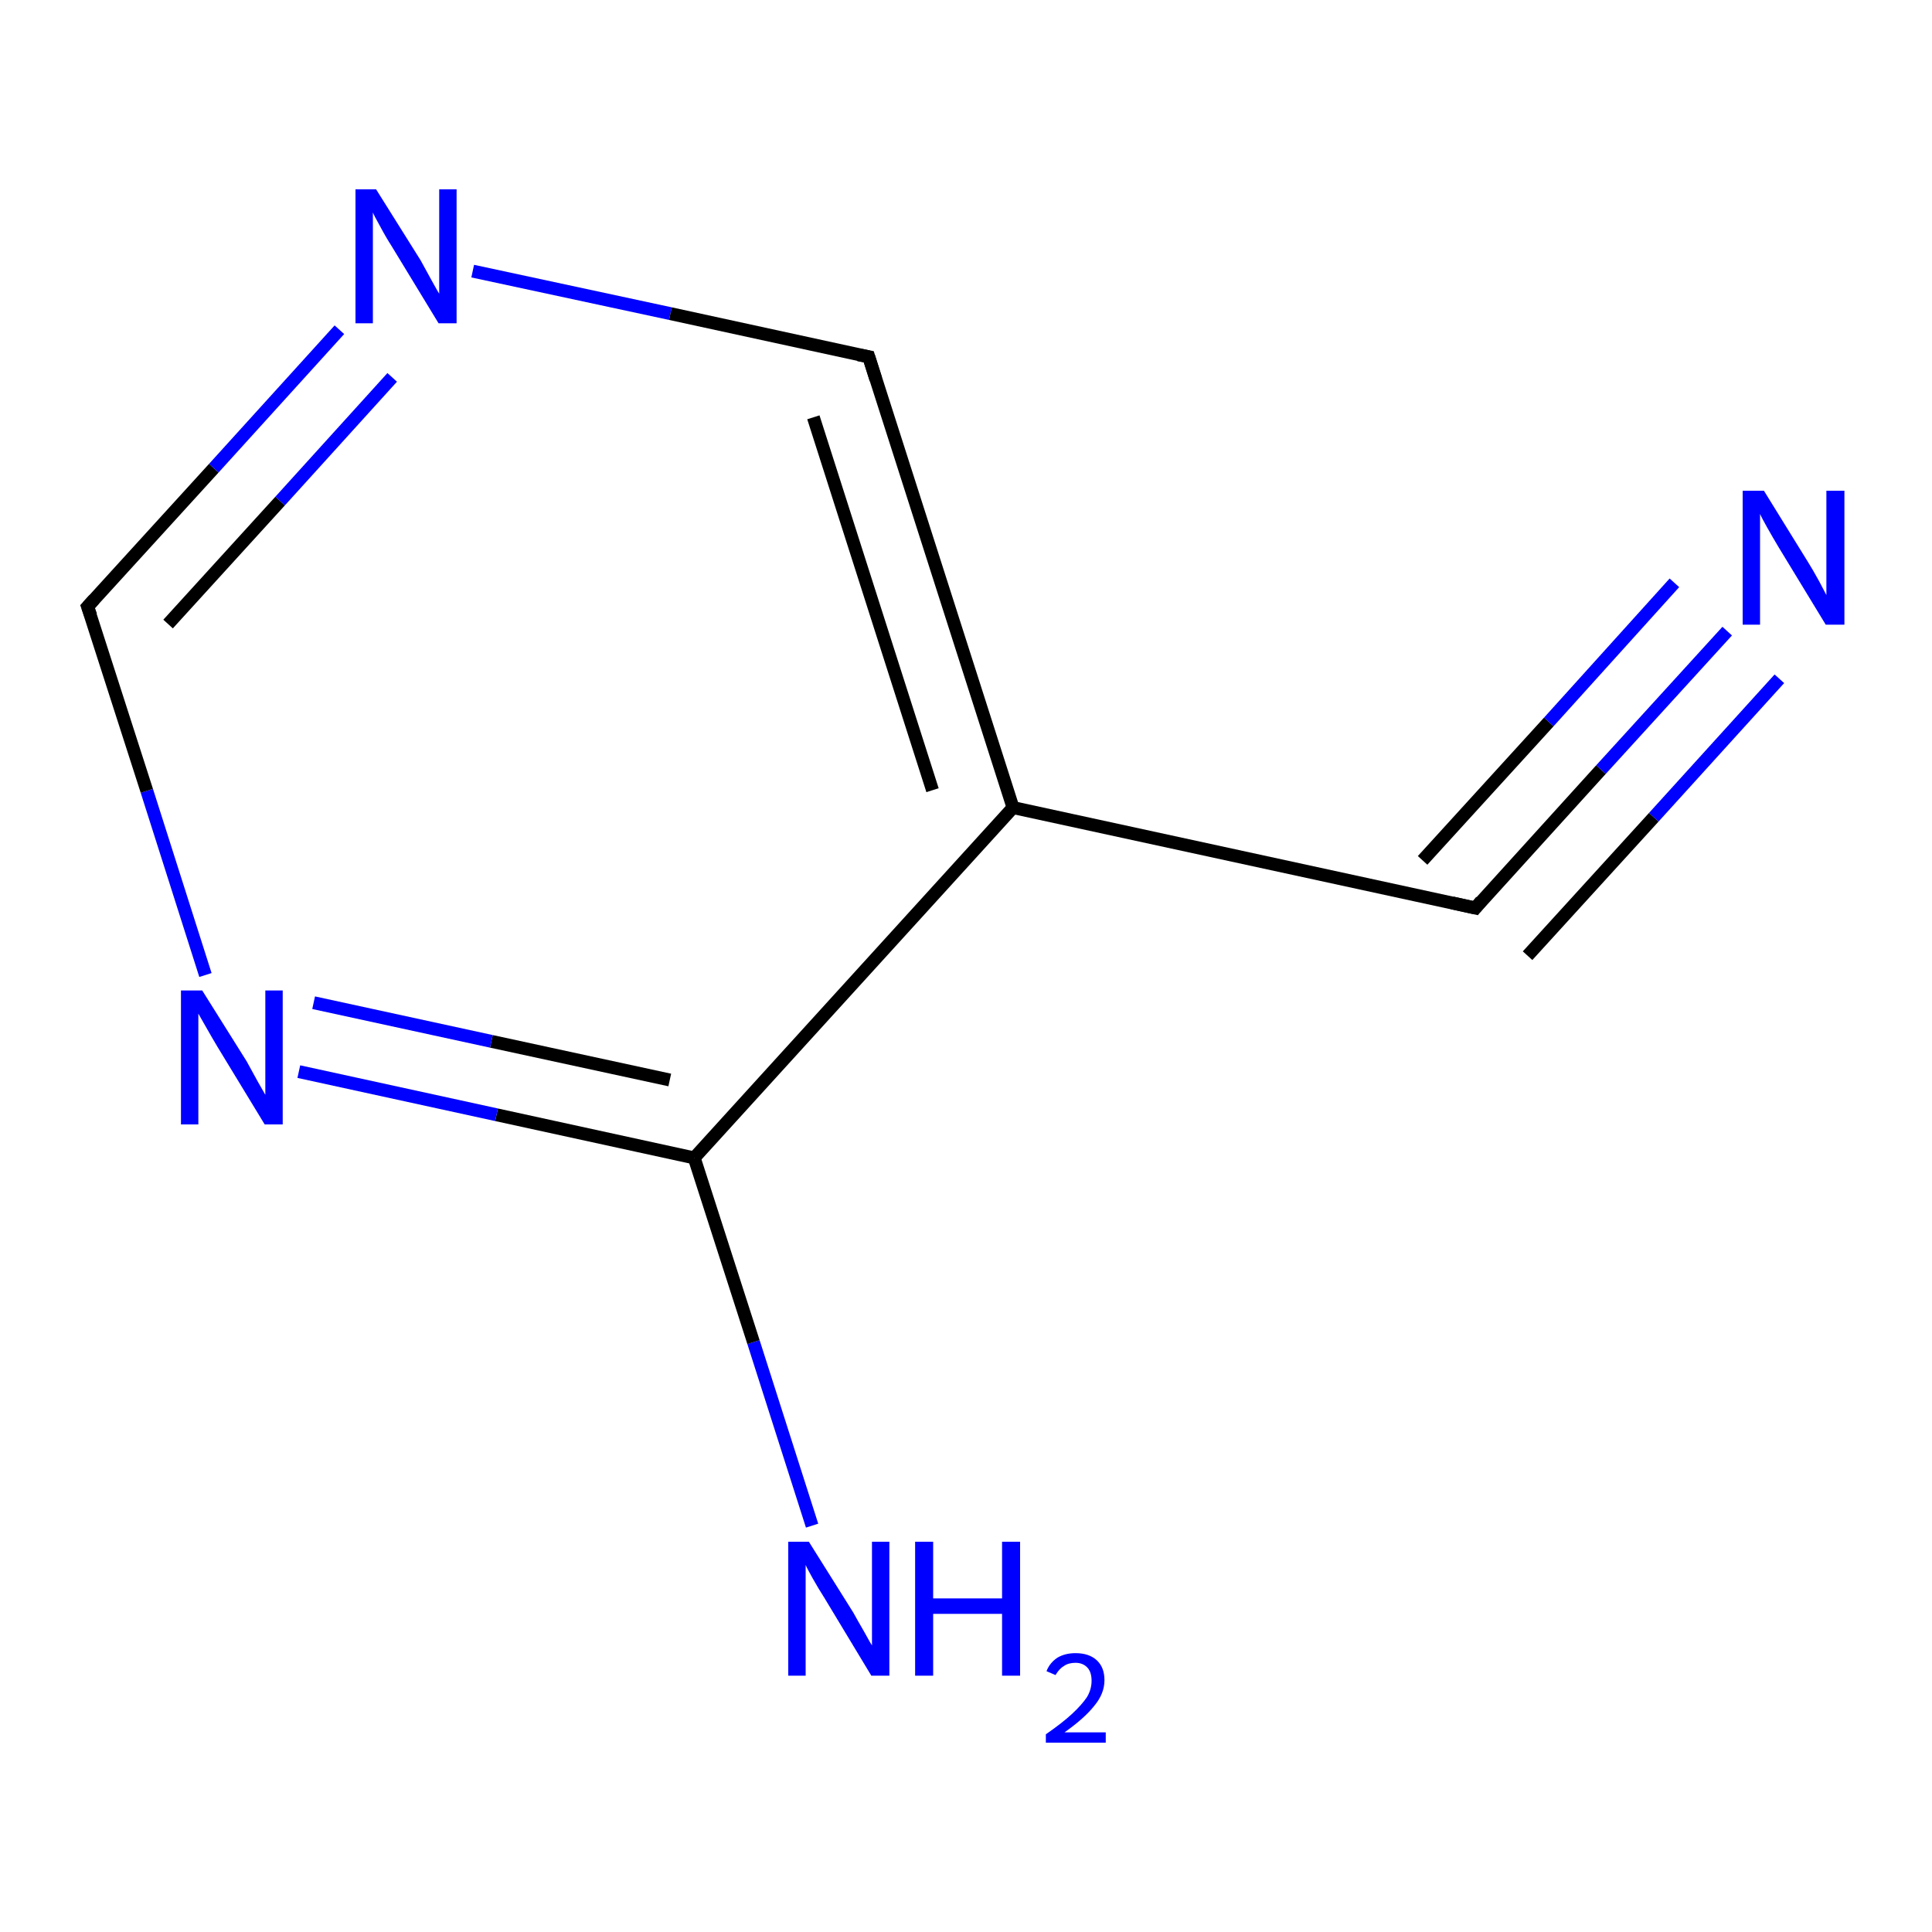 <?xml version='1.0' encoding='iso-8859-1'?>
<svg version='1.1' baseProfile='full'
              xmlns='http://www.w3.org/2000/svg'
                      xmlns:rdkit='http://www.rdkit.org/xml'
                      xmlns:xlink='http://www.w3.org/1999/xlink'
                  xml:space='preserve'
width='300px' height='300px' viewBox='0 0 300 300'>
<!-- END OF HEADER -->
<rect style='opacity:1.0;fill:#FFFFFF;stroke:none' width='300.0' height='300.0' x='0.0' y='0.0'> </rect>
<path class='bond-0 atom-0 atom-1' d='M 126.1,236.9 L 117.0,208.4' style='fill:none;fill-rule:evenodd;stroke:#0000FF;stroke-width:2.0px;stroke-linecap:butt;stroke-linejoin:miter;stroke-opacity:1' />
<path class='bond-0 atom-0 atom-1' d='M 117.0,208.4 L 107.8,179.8' style='fill:none;fill-rule:evenodd;stroke:#000000;stroke-width:2.0px;stroke-linecap:butt;stroke-linejoin:miter;stroke-opacity:1' />
<path class='bond-1 atom-1 atom-2' d='M 107.8,179.8 L 77.1,173.1' style='fill:none;fill-rule:evenodd;stroke:#000000;stroke-width:2.0px;stroke-linecap:butt;stroke-linejoin:miter;stroke-opacity:1' />
<path class='bond-1 atom-1 atom-2' d='M 77.1,173.1 L 46.4,166.4' style='fill:none;fill-rule:evenodd;stroke:#0000FF;stroke-width:2.0px;stroke-linecap:butt;stroke-linejoin:miter;stroke-opacity:1' />
<path class='bond-1 atom-1 atom-2' d='M 104.0,167.7 L 76.3,161.7' style='fill:none;fill-rule:evenodd;stroke:#000000;stroke-width:2.0px;stroke-linecap:butt;stroke-linejoin:miter;stroke-opacity:1' />
<path class='bond-1 atom-1 atom-2' d='M 76.3,161.7 L 48.7,155.7' style='fill:none;fill-rule:evenodd;stroke:#0000FF;stroke-width:2.0px;stroke-linecap:butt;stroke-linejoin:miter;stroke-opacity:1' />
<path class='bond-2 atom-2 atom-3' d='M 31.9,151.4 L 22.8,122.8' style='fill:none;fill-rule:evenodd;stroke:#0000FF;stroke-width:2.0px;stroke-linecap:butt;stroke-linejoin:miter;stroke-opacity:1' />
<path class='bond-2 atom-2 atom-3' d='M 22.8,122.8 L 13.6,94.2' style='fill:none;fill-rule:evenodd;stroke:#000000;stroke-width:2.0px;stroke-linecap:butt;stroke-linejoin:miter;stroke-opacity:1' />
<path class='bond-3 atom-3 atom-4' d='M 13.6,94.2 L 33.2,72.7' style='fill:none;fill-rule:evenodd;stroke:#000000;stroke-width:2.0px;stroke-linecap:butt;stroke-linejoin:miter;stroke-opacity:1' />
<path class='bond-3 atom-3 atom-4' d='M 33.2,72.7 L 52.7,51.2' style='fill:none;fill-rule:evenodd;stroke:#0000FF;stroke-width:2.0px;stroke-linecap:butt;stroke-linejoin:miter;stroke-opacity:1' />
<path class='bond-3 atom-3 atom-4' d='M 26.1,96.9 L 43.5,77.8' style='fill:none;fill-rule:evenodd;stroke:#000000;stroke-width:2.0px;stroke-linecap:butt;stroke-linejoin:miter;stroke-opacity:1' />
<path class='bond-3 atom-3 atom-4' d='M 43.5,77.8 L 60.9,58.6' style='fill:none;fill-rule:evenodd;stroke:#0000FF;stroke-width:2.0px;stroke-linecap:butt;stroke-linejoin:miter;stroke-opacity:1' />
<path class='bond-4 atom-4 atom-5' d='M 73.4,42.1 L 104.1,48.7' style='fill:none;fill-rule:evenodd;stroke:#0000FF;stroke-width:2.0px;stroke-linecap:butt;stroke-linejoin:miter;stroke-opacity:1' />
<path class='bond-4 atom-4 atom-5' d='M 104.1,48.7 L 134.9,55.4' style='fill:none;fill-rule:evenodd;stroke:#000000;stroke-width:2.0px;stroke-linecap:butt;stroke-linejoin:miter;stroke-opacity:1' />
<path class='bond-5 atom-5 atom-6' d='M 134.9,55.4 L 157.3,125.4' style='fill:none;fill-rule:evenodd;stroke:#000000;stroke-width:2.0px;stroke-linecap:butt;stroke-linejoin:miter;stroke-opacity:1' />
<path class='bond-5 atom-5 atom-6' d='M 126.3,64.8 L 144.8,122.7' style='fill:none;fill-rule:evenodd;stroke:#000000;stroke-width:2.0px;stroke-linecap:butt;stroke-linejoin:miter;stroke-opacity:1' />
<path class='bond-6 atom-6 atom-7' d='M 157.3,125.4 L 229.1,141.0' style='fill:none;fill-rule:evenodd;stroke:#000000;stroke-width:2.0px;stroke-linecap:butt;stroke-linejoin:miter;stroke-opacity:1' />
<path class='bond-7 atom-7 atom-8' d='M 229.1,141.0 L 248.6,119.5' style='fill:none;fill-rule:evenodd;stroke:#000000;stroke-width:2.0px;stroke-linecap:butt;stroke-linejoin:miter;stroke-opacity:1' />
<path class='bond-7 atom-7 atom-8' d='M 248.6,119.5 L 268.2,98.0' style='fill:none;fill-rule:evenodd;stroke:#0000FF;stroke-width:2.0px;stroke-linecap:butt;stroke-linejoin:miter;stroke-opacity:1' />
<path class='bond-7 atom-7 atom-8' d='M 220.9,133.6 L 240.5,112.1' style='fill:none;fill-rule:evenodd;stroke:#000000;stroke-width:2.0px;stroke-linecap:butt;stroke-linejoin:miter;stroke-opacity:1' />
<path class='bond-7 atom-7 atom-8' d='M 240.5,112.1 L 260.0,90.5' style='fill:none;fill-rule:evenodd;stroke:#0000FF;stroke-width:2.0px;stroke-linecap:butt;stroke-linejoin:miter;stroke-opacity:1' />
<path class='bond-7 atom-7 atom-8' d='M 237.2,148.4 L 256.8,126.9' style='fill:none;fill-rule:evenodd;stroke:#000000;stroke-width:2.0px;stroke-linecap:butt;stroke-linejoin:miter;stroke-opacity:1' />
<path class='bond-7 atom-7 atom-8' d='M 256.8,126.9 L 276.3,105.4' style='fill:none;fill-rule:evenodd;stroke:#0000FF;stroke-width:2.0px;stroke-linecap:butt;stroke-linejoin:miter;stroke-opacity:1' />
<path class='bond-8 atom-6 atom-1' d='M 157.3,125.4 L 107.8,179.8' style='fill:none;fill-rule:evenodd;stroke:#000000;stroke-width:2.0px;stroke-linecap:butt;stroke-linejoin:miter;stroke-opacity:1' />
<path d='M 14.1,95.6 L 13.6,94.2 L 14.6,93.1' style='fill:none;stroke:#000000;stroke-width:2.0px;stroke-linecap:butt;stroke-linejoin:miter;stroke-opacity:1;' />
<path d='M 133.3,55.1 L 134.9,55.4 L 136.0,58.9' style='fill:none;stroke:#000000;stroke-width:2.0px;stroke-linecap:butt;stroke-linejoin:miter;stroke-opacity:1;' />
<path d='M 225.5,140.2 L 229.1,141.0 L 230.0,139.9' style='fill:none;stroke:#000000;stroke-width:2.0px;stroke-linecap:butt;stroke-linejoin:miter;stroke-opacity:1;' />
<path class='atom-0' d='M 125.6 239.4
L 132.5 250.4
Q 133.1 251.5, 134.2 253.4
Q 135.3 255.4, 135.4 255.5
L 135.4 239.4
L 138.1 239.4
L 138.1 260.2
L 135.3 260.2
L 128.0 248.1
Q 127.1 246.7, 126.2 245.1
Q 125.3 243.5, 125.1 243.0
L 125.1 260.2
L 122.4 260.2
L 122.4 239.4
L 125.6 239.4
' fill='#0000FF'/>
<path class='atom-0' d='M 142.1 239.4
L 144.9 239.4
L 144.9 248.2
L 155.6 248.2
L 155.6 239.4
L 158.4 239.4
L 158.4 260.2
L 155.6 260.2
L 155.6 250.6
L 144.9 250.6
L 144.9 260.2
L 142.1 260.2
L 142.1 239.4
' fill='#0000FF'/>
<path class='atom-0' d='M 162.5 259.5
Q 163.0 258.2, 164.2 257.4
Q 165.4 256.7, 167.0 256.7
Q 169.1 256.7, 170.3 257.8
Q 171.5 258.9, 171.5 260.9
Q 171.5 263.0, 169.9 264.9
Q 168.4 266.8, 165.3 269.0
L 171.7 269.0
L 171.7 270.6
L 162.4 270.6
L 162.4 269.3
Q 165.0 267.5, 166.5 266.1
Q 168.0 264.7, 168.8 263.5
Q 169.5 262.3, 169.5 261.0
Q 169.5 259.7, 168.9 259.0
Q 168.2 258.2, 167.0 258.2
Q 165.9 258.2, 165.2 258.7
Q 164.5 259.1, 163.9 260.1
L 162.5 259.5
' fill='#0000FF'/>
<path class='atom-2' d='M 31.4 153.8
L 38.3 164.8
Q 38.9 165.9, 40.0 167.9
Q 41.1 169.8, 41.2 170.0
L 41.2 153.8
L 43.9 153.8
L 43.9 174.6
L 41.1 174.6
L 33.8 162.6
Q 32.9 161.1, 32.0 159.5
Q 31.1 157.9, 30.8 157.4
L 30.8 174.6
L 28.1 174.6
L 28.1 153.8
L 31.4 153.8
' fill='#0000FF'/>
<path class='atom-4' d='M 58.4 29.4
L 65.3 40.4
Q 65.9 41.5, 67.0 43.5
Q 68.1 45.5, 68.2 45.6
L 68.2 29.4
L 70.9 29.4
L 70.9 50.2
L 68.1 50.2
L 60.8 38.2
Q 59.9 36.8, 59.0 35.1
Q 58.1 33.5, 57.9 33.0
L 57.9 50.2
L 55.2 50.2
L 55.2 29.4
L 58.4 29.4
' fill='#0000FF'/>
<path class='atom-8' d='M 273.9 76.2
L 280.7 87.2
Q 281.4 88.3, 282.5 90.3
Q 283.5 92.2, 283.6 92.4
L 283.6 76.2
L 286.4 76.2
L 286.4 97.0
L 283.5 97.0
L 276.2 85.0
Q 275.3 83.5, 274.4 81.9
Q 273.5 80.3, 273.3 79.8
L 273.3 97.0
L 270.6 97.0
L 270.6 76.2
L 273.9 76.2
' fill='#0000FF'/>
</svg>
